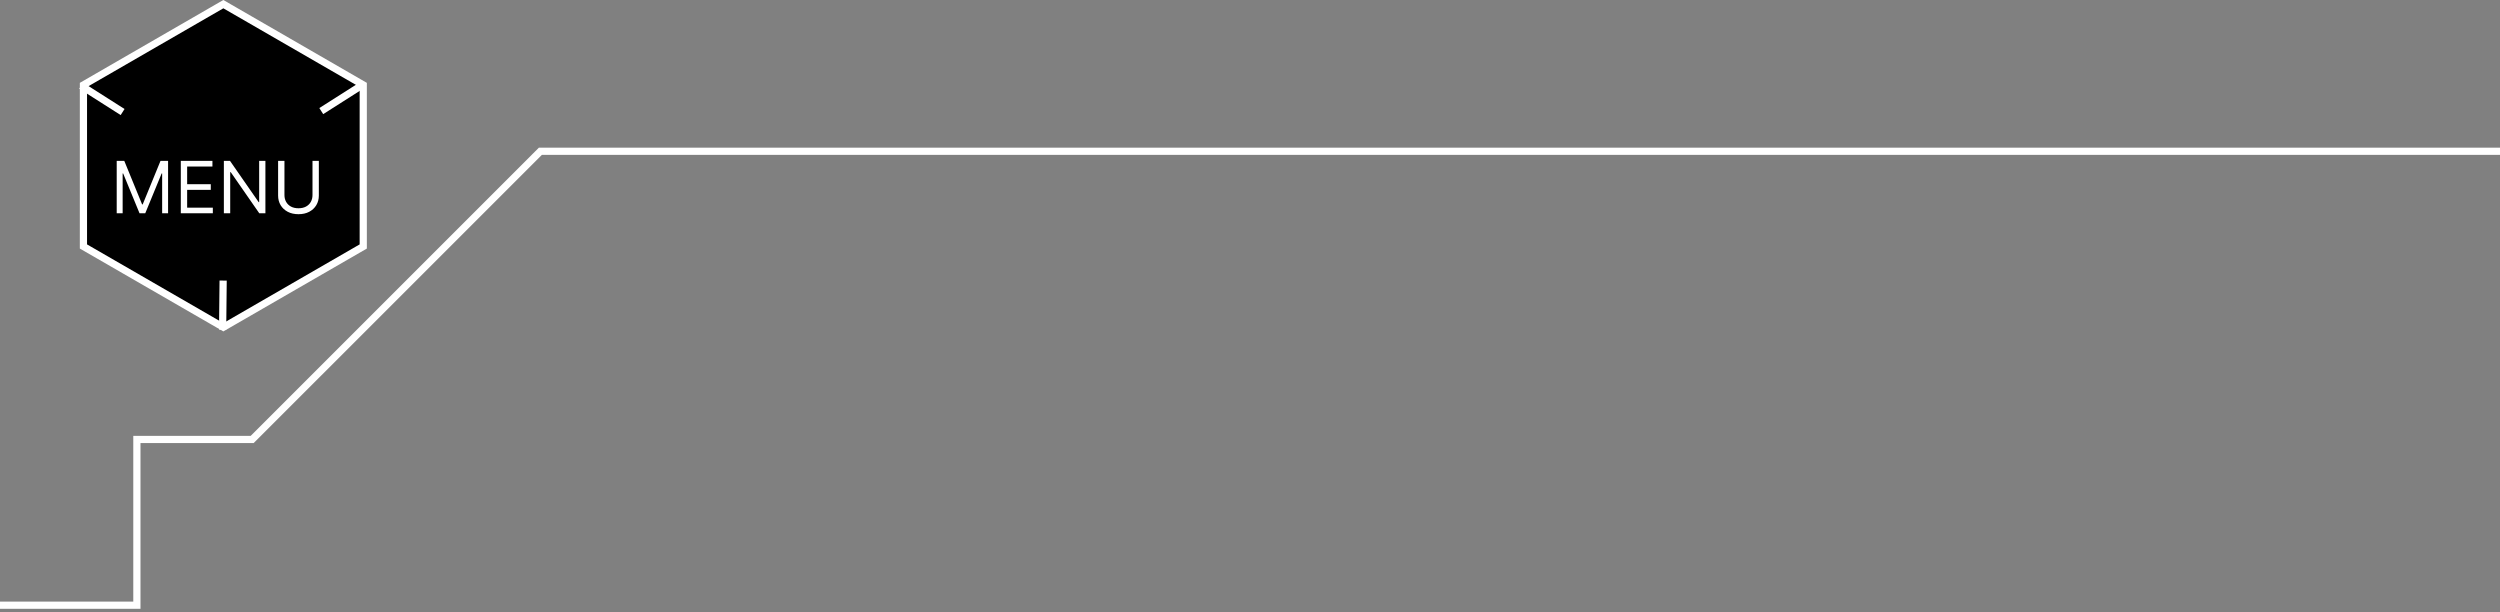 <svg width="347" height="85" viewBox="0 0 347 85" fill="none" xmlns="http://www.w3.org/2000/svg">
<rect x="0" y="0" width="347" height="85" fill="#808080" stroke="none"/>
<path d="M11.581 11.789L31 0.577L50.419 11.789V34.211L31 45.423L11.581 34.211V11.789Z" fill="black" stroke="white"/>
<path d="M16.199 22.329H17.25L19.722 28.366H19.807L22.278 22.329H23.329V29.602H22.506V24.077H22.435L20.162 29.602H19.366L17.094 24.077H17.023V29.602H16.199V22.329ZM25.095 29.602V22.329H29.485V23.111H25.976V25.568H29.257V26.349H25.976V28.821H29.541V29.602H25.095ZM36.839 22.329V29.602H35.987L32.024 23.892H31.953V29.602H31.072V22.329H31.924L35.901 28.054H35.972V22.329H36.839ZM43.374 22.329H44.255V27.145C44.255 27.642 44.137 28.086 43.903 28.477C43.671 28.865 43.343 29.171 42.919 29.396C42.496 29.619 41.998 29.73 41.428 29.73C40.857 29.73 40.36 29.619 39.936 29.396C39.513 29.171 39.184 28.865 38.949 28.477C38.717 28.086 38.601 27.642 38.601 27.145V22.329H39.482V27.074C39.482 27.429 39.56 27.745 39.716 28.022C39.873 28.297 40.095 28.513 40.384 28.672C40.675 28.828 41.023 28.906 41.428 28.906C41.833 28.906 42.181 28.828 42.472 28.672C42.763 28.513 42.986 28.297 43.14 28.022C43.296 27.745 43.374 27.429 43.374 27.074V22.329Z" fill="white"/>
<path d="M11.267 11.892L17.017 15.551" stroke="white"/>
<path d="M30.971 38.943L30.9 45.758" stroke="white"/>
<path d="M50.341 11.761L44.591 15.42" stroke="white"/>
<path d="M0 84H19V61H35L75 21H1046" stroke="white"/>
</svg>
